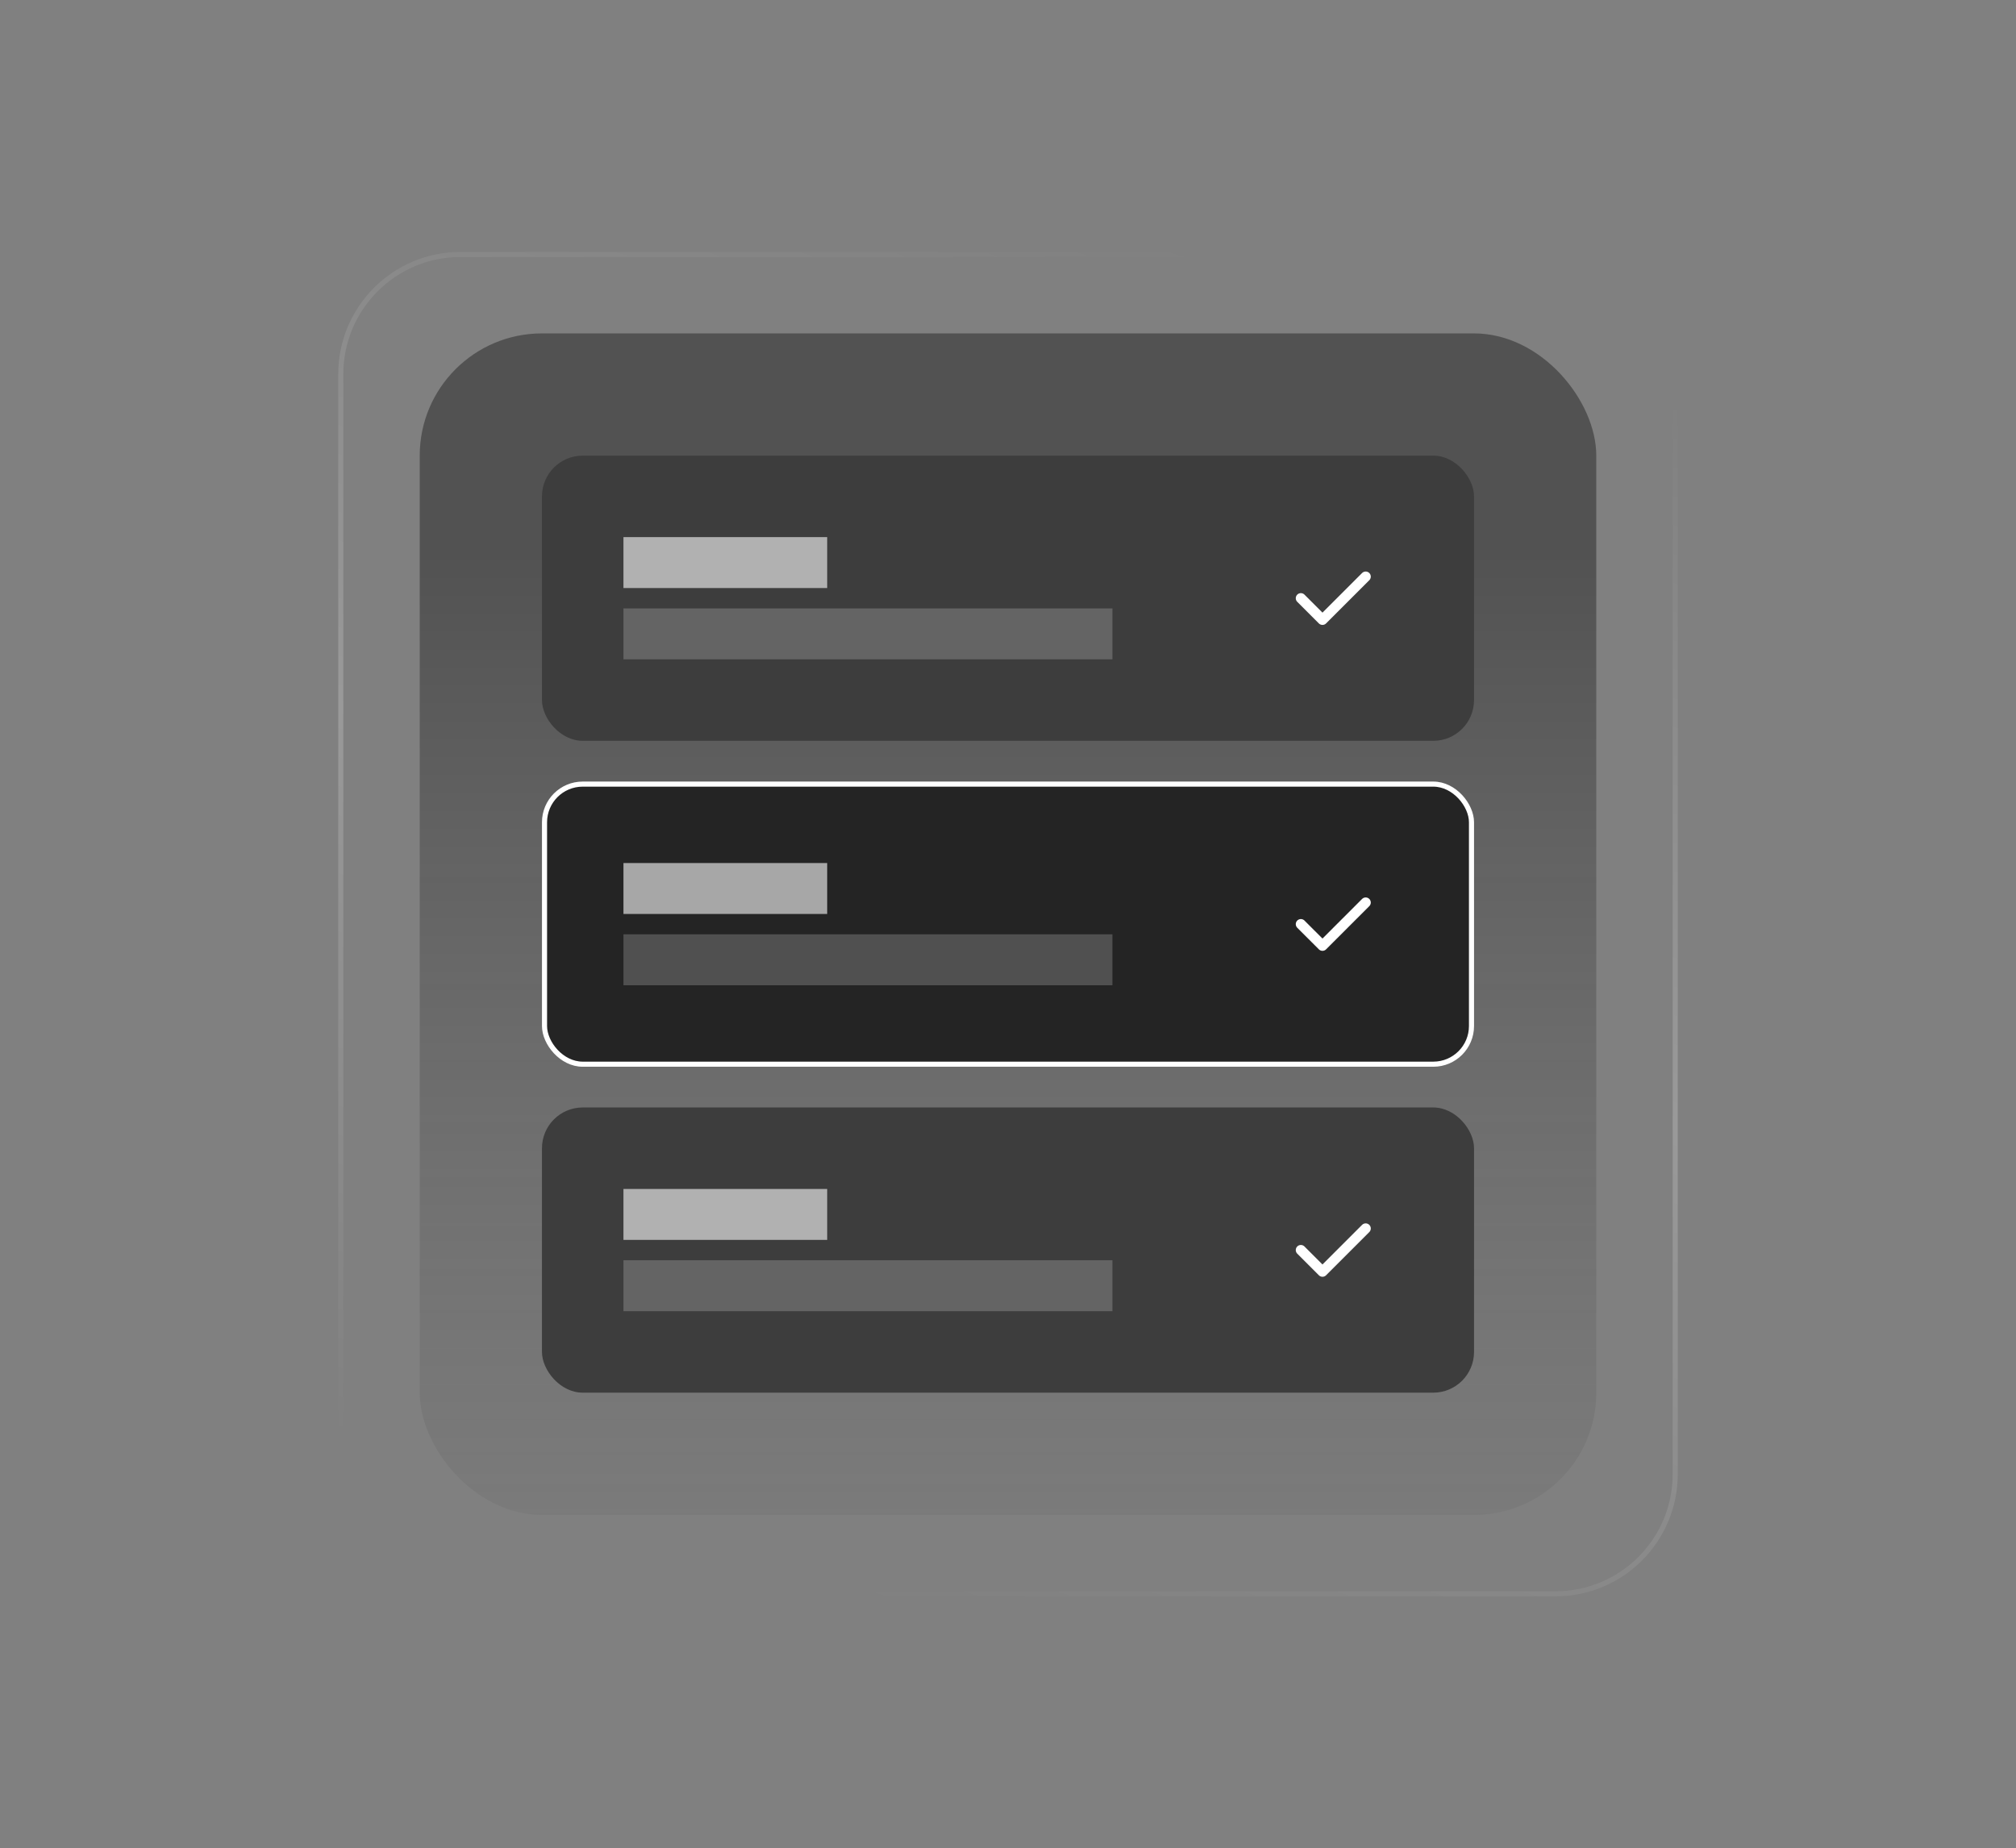 <svg width="301" height="276" viewBox="0 0 301 276" fill="none" xmlns="http://www.w3.org/2000/svg">
<rect x="0" y="0" width="301" height="276" fill="#808080" stroke="none"/>
<rect x="50.88" y="38" width="199.24" height="200" rx="17.871" stroke="url(#paint0_linear_32_792)" stroke-width="0.76"/>
<rect x="62.667" y="49.787" width="175.665" height="176.426" rx="18.251" fill="url(#paint1_linear_32_792)" fill-opacity="0.6" style="mix-blend-mode:multiply"/>
<rect x="80.918" y="68.038" width="139.163" height="42.586" rx="6.084" fill="#3D3D3D"/>
<rect x="93.086" y="80.205" width="30.418" height="7.605" fill="white" fill-opacity="0.6"/>
<rect x="93.086" y="90.852" width="73.004" height="7.605" fill="white" fill-opacity="0.2"/>
<path d="M194.226 89.331L197.453 92.557L203.905 86.105" stroke="white" stroke-width="1.521" stroke-linecap="round" stroke-linejoin="round"/>
<rect x="81.299" y="117.088" width="138.403" height="41.825" rx="5.703" fill="#242424"/>
<rect x="81.299" y="117.088" width="138.403" height="41.825" rx="5.703" stroke="white" stroke-width="0.76"/>
<rect x="93.086" y="128.875" width="30.418" height="7.605" fill="white" fill-opacity="0.6"/>
<rect x="93.086" y="139.521" width="73.004" height="7.605" fill="white" fill-opacity="0.2"/>
<path d="M194.226 138L197.453 141.226L203.905 134.774" stroke="white" stroke-width="1.521" stroke-linecap="round" stroke-linejoin="round"/>
<rect x="80.918" y="165.376" width="139.163" height="42.586" rx="6.084" fill="#3D3D3D"/>
<rect x="93.086" y="177.544" width="30.418" height="7.605" fill="white" fill-opacity="0.6"/>
<rect x="93.086" y="188.19" width="73.004" height="7.605" fill="white" fill-opacity="0.2"/>
<path d="M194.226 186.669L197.453 189.896L203.905 183.443" stroke="white" stroke-width="1.521" stroke-linecap="round" stroke-linejoin="round"/>
<defs>
<linearGradient id="paint0_linear_32_792" x1="184.721" y1="37.62" x2="121.983" y2="238.38" gradientUnits="userSpaceOnUse">
<stop stop-color="white" stop-opacity="0"/>
<stop offset="0.498" stop-color="white" stop-opacity="0.2"/>
<stop offset="1" stop-color="white" stop-opacity="0"/>
</linearGradient>
<linearGradient id="paint1_linear_32_792" x1="150.5" y1="49.787" x2="150.5" y2="226.213" gradientUnits="userSpaceOnUse">
<stop offset="0.188" stop-color="#333333"/>
<stop offset="1" stop-color="#616161" stop-opacity="0.3"/>
</linearGradient>
</defs>
</svg>
